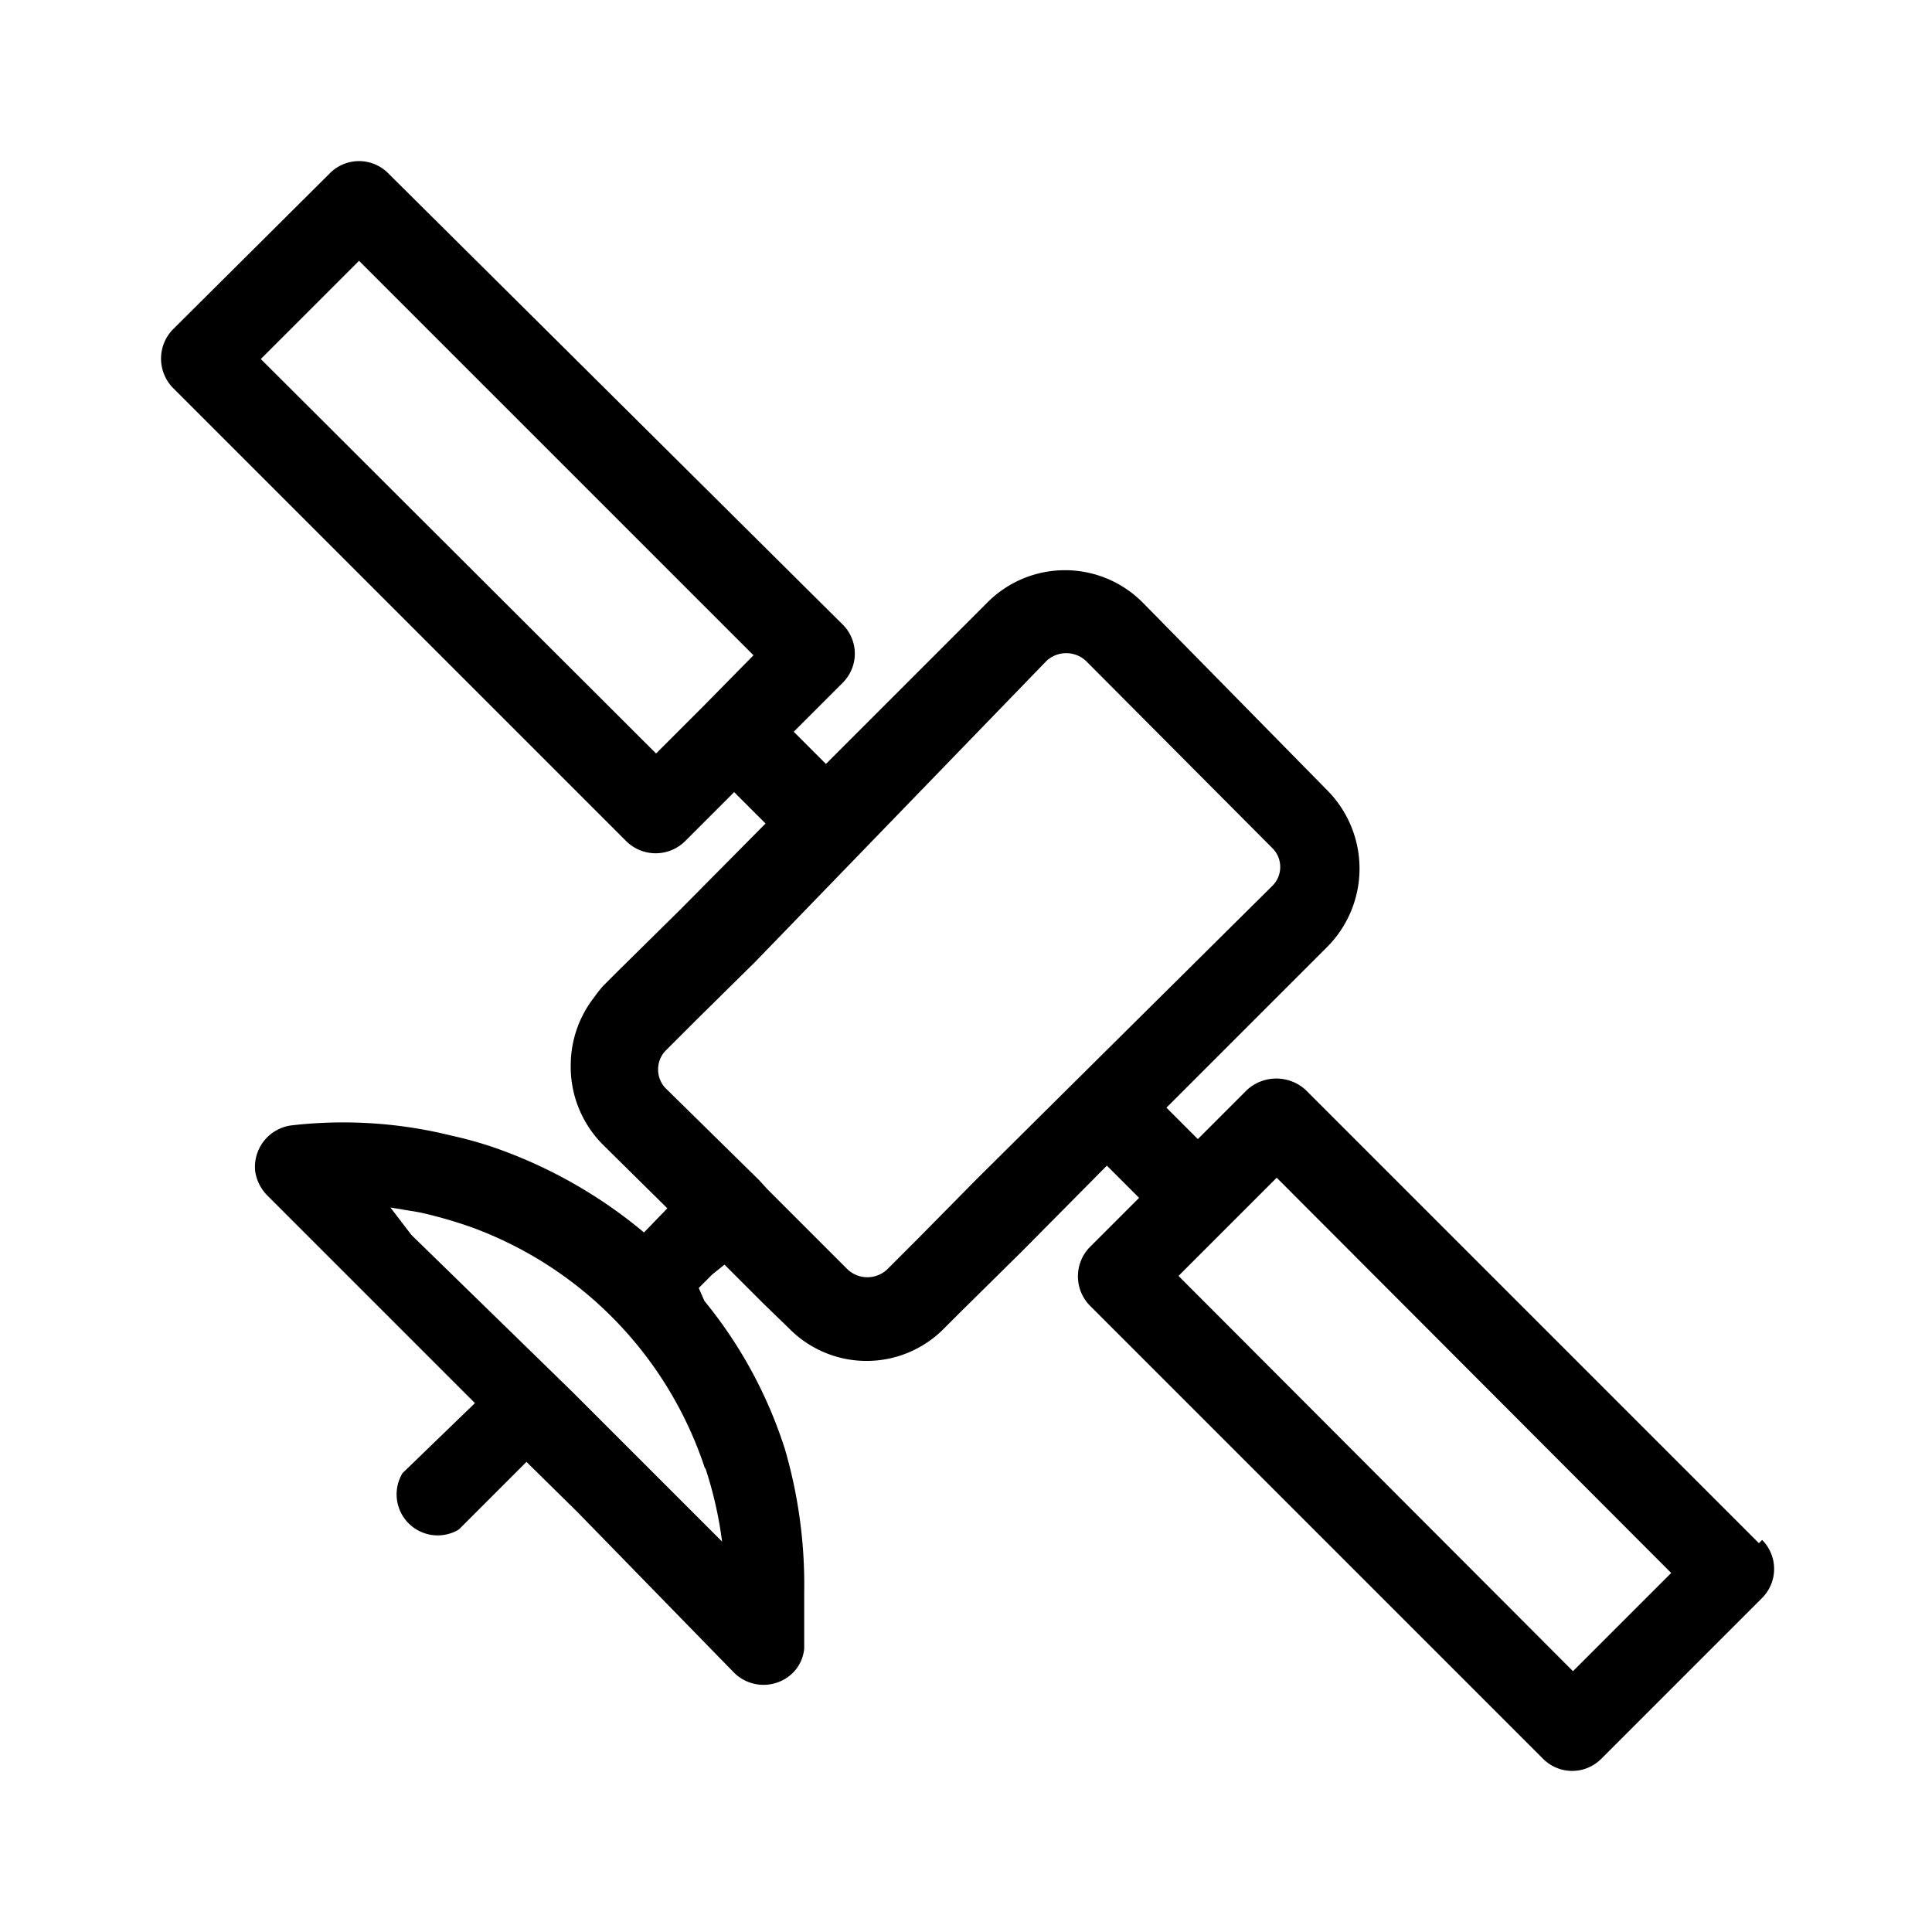 <svg id="Layer_1" data-name="Layer 1" xmlns="http://www.w3.org/2000/svg" viewBox="0 0 24 24"><title>E1X_ico_font</title><g id="SVG-ICON-satilite"><path id="Path_108" data-name="Path 108" d="M21.85,19.17l-5.63-5.63a.54.54,0,0,0-.73,0l-.61.61-.39-.39,2-2a1.38,1.38,0,0,0,0-1.94h0L14.2,7.49a1.36,1.36,0,0,0-1.94,0h0l-2,2-.4-.4.61-.61a.51.51,0,0,0,0-.72h0L4.82,2.15a.51.51,0,0,0-.72,0L2.15,4.09a.52.52,0,0,0,0,.73l5.63,5.63a.52.52,0,0,0,.73,0l.61-.61.39.39L8.45,11.3l-.76.75-.2.2a1.71,1.71,0,0,0-.11.14,1.37,1.37,0,0,0-.29.83h0a1.37,1.37,0,0,0,.4,1l.8.79L8,15.31a5.94,5.94,0,0,0-1.71-1,4.73,4.73,0,0,0-.67-.2,5.59,5.59,0,0,0-2-.13.52.52,0,0,0-.45.57.54.54,0,0,0,.15.3l2.58,2.58L5,18.3A.51.51,0,0,0,5.7,19l.73-.73.11-.11.63.62,1.95,2a.52.52,0,0,0,.73,0,.49.49,0,0,0,.14-.3h0c0-.23,0-.46,0-.7A6,6,0,0,0,9.75,18a5.58,5.58,0,0,0-1-1.84L8.68,16l.17-.17L9,15.71l.48.48.32.31a1.35,1.35,0,0,0,1.93,0h0l.2-.2.76-.75,1.06-1.07.4.4-.61.61a.52.52,0,0,0,0,.73h0l5.63,5.63a.51.51,0,0,0,.72,0l2-2a.51.51,0,0,0,0-.72ZM8.76,8.75h0l-.61.61L3.24,4.46,4.46,3.24l4.9,4.9Zm0,9.48a4.9,4.9,0,0,1,.21.92L7.11,17.29l-2-1.95L4.85,15l.36.06a5.46,5.46,0,0,1,.66.19,4.78,4.78,0,0,1,2.89,3Zm4.64-4.84h0l-1.27,1.26-.73.74-.38.38a.36.36,0,0,1-.49,0l-1-1-.1-.11h0L8.26,13.51l0,0,0,0a.34.34,0,0,1,0-.45l.25-.25.13-.13.74-.73L13,8.21a.36.36,0,0,1,.49,0h0l2.31,2.32a.33.33,0,0,1,0,.48h0Zm6.14,7.37-4.9-4.91,1.22-1.22,4.9,4.91Z"/></g></svg>